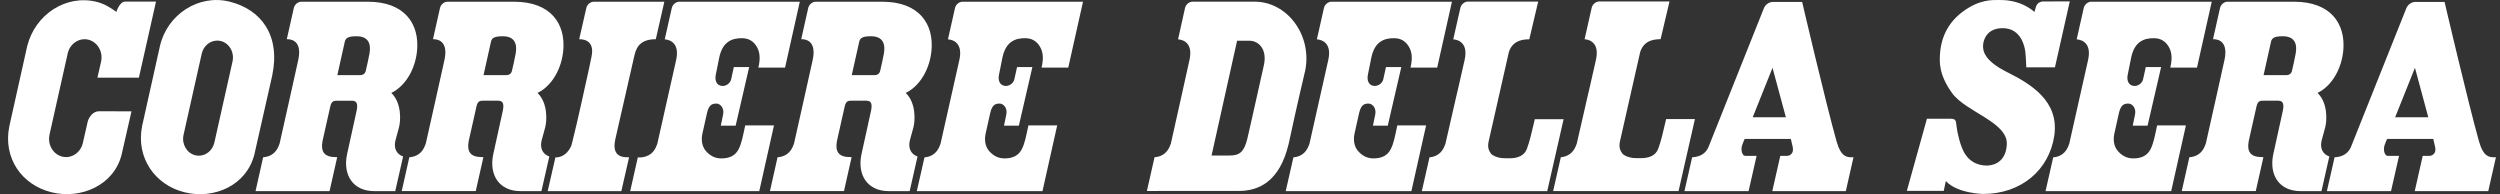 <svg width="206" height="16" viewBox="0 0 206 16" fill="none" xmlns="http://www.w3.org/2000/svg">
<rect x="0" y="0" width="206" height="16" fill="#333333" stroke="none"/>
<g clip-path="url(#clip0_299_2397)">
<path d="M165.399 5.951C163.427 4.969 163.38 4.133 163.408 3.704C163.434 3.276 163.72 2.321 165.023 2.321C166.55 2.321 166.838 3.871 166.884 4.244C166.933 4.643 166.967 5.547 166.967 5.547H169.328L170.55 0.115L168.375 0.12C168.103 0.12 167.843 0.274 167.763 0.559L167.645 0.959C167.638 0.973 167.634 0.985 167.634 0.985C167.634 0.985 166.639 -0.014 164.807 0.002C164.235 0.005 163.156 -0.105 161.698 0.985C160.102 2.176 159.897 3.804 159.859 4.417C159.819 5.031 159.72 6.105 160.852 7.669C161.981 9.235 165.455 10.059 165.362 11.901C165.277 13.539 164.03 13.64 163.734 13.64C163.529 13.64 162.477 13.658 161.863 12.592C161.529 12.012 161.293 11.008 161.221 10.416C161.166 9.974 161.19 9.785 160.74 9.785C160.294 9.785 158.779 9.785 158.779 9.785L157.124 15.726H160.165L160.337 14.916C161.277 15.95 163.411 15.981 163.411 15.981C166.562 15.981 168.864 13.988 169.274 11.167C169.683 8.344 167.369 6.934 165.399 5.951Z" fill="white"/>
<path d="M18.908 0.134C16.384 -0.492 13.775 1.174 13.175 3.811L11.703 10.419C11.207 12.976 12.744 15.231 15.203 15.843C17.663 16.451 20.324 15.267 20.963 12.715C20.963 12.715 22.416 6.29 22.429 6.236C23.139 2.858 21.472 0.768 18.908 0.134ZM19.158 5.076L17.68 11.676L17.659 11.764C17.509 12.391 16.984 12.83 16.383 12.83C16.284 12.83 16.185 12.818 16.087 12.793C15.397 12.622 14.963 11.878 15.12 11.135L15.133 11.072L16.621 4.431C16.763 3.792 17.292 3.346 17.905 3.346C18.003 3.346 18.101 3.358 18.198 3.381C18.898 3.558 19.331 4.312 19.158 5.076Z" fill="white"/>
<path d="M8.028 6.401H11.444L12.855 0.132C12.855 0.132 10.776 0.132 10.312 0.132C9.849 0.132 9.586 0.979 9.586 0.979C9.102 0.623 8.572 0.303 7.962 0.152C5.438 -0.475 2.892 1.188 2.238 3.812L0.765 10.419C0.244 13.018 1.782 15.232 4.24 15.843C6.699 16.451 9.418 15.235 10.027 12.715L10.835 9.172C10.835 9.172 8.284 9.17 8.135 9.17C7.683 9.17 7.328 9.635 7.229 10.014L6.825 11.791C6.633 12.593 5.878 13.092 5.126 12.904C4.373 12.719 3.909 11.918 4.078 11.111L4.076 11.11C4.076 11.11 5.576 4.414 5.578 4.406C5.761 3.593 6.526 3.085 7.285 3.271C8.043 3.462 8.51 4.273 8.328 5.088C8.327 5.094 8.028 6.401 8.028 6.401Z" fill="white"/>
<path d="M33.216 12.894C32.685 12.713 32.394 12.207 32.605 11.489C32.738 11.034 32.762 10.918 32.883 10.469C33.006 10.022 33.129 8.5 32.244 7.658C33.454 7.066 34.237 5.638 34.369 4.14C34.559 1.975 33.355 0.142 30.309 0.142C28.733 0.142 25.052 0.142 24.822 0.142C24.549 0.142 24.274 0.374 24.21 0.659L23.632 3.233C23.661 3.233 24.959 3.108 24.584 4.906C24.398 5.8 23.602 9.292 23.037 11.841C22.965 12.046 22.878 12.236 22.752 12.408C22.443 12.826 21.996 12.934 21.71 12.957L21.683 12.954V12.957L21.057 15.747H27.156L27.786 12.947H27.694C27.196 12.947 26.87 12.835 26.696 12.605C26.537 12.393 26.492 12.068 26.573 11.634C26.581 11.587 27.213 8.782 27.213 8.782C27.322 8.291 27.533 8.299 27.818 8.299C28.316 8.299 28.704 8.299 29.001 8.299C29.446 8.299 29.503 8.615 29.366 9.217C29.201 9.946 28.643 12.484 28.591 12.74C28.25 14.404 29.07 15.749 30.844 15.749C31.32 15.749 32.075 15.749 32.568 15.749L33.216 12.894ZM30.442 4.43C30.35 4.913 30.224 5.498 30.135 5.851C30.073 6.096 29.881 6.189 29.698 6.191H27.797L28.412 3.433C28.489 3.09 28.766 2.988 29.39 2.988C30.401 2.988 30.585 3.675 30.442 4.43Z" fill="white"/>
<path d="M45.263 12.894C44.732 12.713 44.44 12.207 44.651 11.489C44.785 11.034 44.809 10.918 44.93 10.469C45.052 10.022 45.175 8.5 44.29 7.658C45.501 7.066 46.283 5.638 46.415 4.14C46.606 1.975 45.402 0.142 42.356 0.142C40.78 0.142 37.098 0.142 36.868 0.142C36.596 0.142 36.32 0.374 36.256 0.659L35.678 3.233C35.708 3.233 37.006 3.108 36.631 4.905C36.444 5.799 35.648 9.291 35.083 11.84C35.011 12.044 34.924 12.236 34.798 12.407C34.489 12.826 34.043 12.932 33.757 12.956L33.729 12.953V12.956L33.102 15.746H39.202L39.832 12.946H39.74C39.242 12.946 38.916 12.835 38.742 12.604C38.582 12.392 38.537 12.067 38.619 11.634C38.627 11.587 39.259 8.781 39.259 8.781C39.368 8.29 39.578 8.297 39.864 8.297C40.362 8.297 40.75 8.297 41.047 8.297C41.492 8.297 41.548 8.615 41.412 9.217C41.247 9.945 40.689 12.483 40.637 12.739C40.296 14.403 41.116 15.748 42.891 15.748C43.366 15.748 44.121 15.748 44.614 15.748L45.263 12.894ZM42.488 4.43C42.396 4.913 42.271 5.498 42.181 5.851C42.118 6.096 41.927 6.189 41.744 6.191H39.843L40.458 3.433C40.535 3.09 40.812 2.988 41.436 2.988C42.448 2.988 42.631 3.675 42.488 4.43Z" fill="white"/>
<path d="M75.605 12.894C75.073 12.713 74.782 12.207 74.993 11.489C75.126 11.034 75.151 10.918 75.272 10.469C75.394 10.022 75.517 8.5 74.632 7.658C75.842 7.066 76.625 5.638 76.757 4.14C76.947 1.975 75.744 0.142 72.698 0.142C71.122 0.142 67.44 0.142 67.21 0.142C66.937 0.142 66.662 0.374 66.598 0.659L66.02 3.233C66.049 3.233 67.348 3.108 66.973 4.905C66.786 5.799 65.991 9.291 65.425 11.84C65.354 12.044 65.266 12.236 65.14 12.407C64.831 12.826 64.385 12.932 64.099 12.956L64.071 12.953V12.956L63.444 15.746H69.544L70.174 12.946H70.082C69.584 12.946 69.258 12.835 69.084 12.604C68.924 12.392 68.88 12.067 68.961 11.634C68.969 11.587 69.601 8.781 69.601 8.781C69.71 8.29 69.921 8.297 70.206 8.297C70.704 8.297 71.092 8.297 71.389 8.297C71.835 8.297 71.891 8.615 71.754 9.217C71.589 9.945 71.031 12.483 70.979 12.739C70.638 14.403 71.458 15.748 73.233 15.748C73.709 15.748 74.463 15.748 74.956 15.748L75.605 12.894ZM72.829 4.43C72.738 4.913 72.612 5.498 72.523 5.851C72.461 6.096 72.269 6.189 72.086 6.191H70.185L70.801 3.433C70.877 3.09 71.154 2.988 71.778 2.988C72.79 2.988 72.973 3.675 72.829 4.43Z" fill="white"/>
<path d="M191.936 12.894C191.405 12.713 191.113 12.207 191.325 11.489C191.457 11.034 191.482 10.918 191.603 10.469C191.725 10.022 191.848 8.5 190.964 7.658C192.173 7.066 192.956 5.638 193.088 4.14C193.279 1.975 192.075 0.142 189.029 0.142C187.452 0.142 183.771 0.142 183.542 0.142C183.269 0.142 182.993 0.374 182.93 0.659L182.352 3.233C182.381 3.233 183.68 3.108 183.305 4.905C183.118 5.799 182.322 9.291 181.757 11.84C181.685 12.044 181.597 12.236 181.472 12.407C181.163 12.826 180.716 12.932 180.43 12.956L180.403 12.953V12.956L179.776 15.746H185.876L186.506 12.946H186.414C185.916 12.946 185.59 12.835 185.416 12.604C185.256 12.392 185.211 12.067 185.293 11.634C185.302 11.587 185.933 8.781 185.933 8.781C186.042 8.29 186.253 8.297 186.538 8.297C187.036 8.297 187.424 8.297 187.721 8.297C188.166 8.297 188.223 8.615 188.086 9.217C187.921 9.945 187.363 12.483 187.312 12.739C186.97 14.403 187.79 15.748 189.565 15.748C190.041 15.748 190.796 15.748 191.289 15.748L191.936 12.894ZM189.161 4.43C189.069 4.913 188.945 5.498 188.855 5.851C188.793 6.096 188.6 6.189 188.418 6.191H186.518L187.133 3.433C187.21 3.09 187.487 2.988 188.111 2.988C189.121 2.988 189.305 3.675 189.161 4.43Z" fill="white"/>
<path d="M126.469 9.819C126.192 10.993 126.049 11.648 125.811 12.279C125.604 12.827 125.052 13.045 124.402 13.04C124.192 13.039 123.951 13.048 123.743 13.026C123.358 12.984 122.989 12.83 122.849 12.647C122.692 12.436 122.552 12.145 122.666 11.646C122.914 10.56 124.295 4.46 124.332 4.285C124.505 3.765 124.881 3.239 126.013 3.239L126.747 0.132H120.95C120.677 0.132 120.4 0.365 120.335 0.65L119.747 3.245C119.776 3.245 121.052 3.259 120.69 4.918C120.596 5.346 120.362 6.374 120.079 7.608C120.077 7.607 120.076 7.607 120.074 7.606C119.768 8.944 119.405 10.527 119.102 11.854C119.032 12.057 118.942 12.249 118.817 12.42C118.511 12.83 118.077 12.941 117.79 12.966L117.158 15.751H127.492L128.841 9.82H126.469V9.819Z" fill="white"/>
<path d="M137.29 9.809C137.014 10.984 136.871 11.639 136.632 12.27C136.425 12.818 135.873 13.035 135.223 13.031C135.013 13.03 134.772 13.039 134.565 13.017C134.18 12.975 133.81 12.821 133.671 12.637C133.513 12.425 133.373 12.136 133.487 11.637C133.736 10.55 135.116 4.451 135.154 4.276C135.327 3.756 135.703 3.229 136.833 3.229L137.568 0.122H131.771C131.498 0.122 131.221 0.355 131.156 0.64L130.569 3.236C130.597 3.236 131.874 3.249 131.511 4.909C131.417 5.336 131.182 6.365 130.9 7.599C130.899 7.598 130.897 7.597 130.896 7.597C130.589 8.935 130.226 10.517 129.924 11.844C129.853 12.048 129.763 12.239 129.637 12.411C129.333 12.821 128.898 12.932 128.611 12.957L127.98 15.742H138.314L139.662 9.81H137.29V9.809H137.29Z" fill="white"/>
<path d="M103.386 0.137C103.07 0.137 98.26 0.138 98.26 0.138C97.987 0.138 97.711 0.371 97.647 0.656L97.07 3.245C97.102 3.245 98.376 3.262 98.019 4.916C97.829 5.81 97.042 9.294 96.477 11.843C96.405 12.045 96.318 12.236 96.191 12.407C95.877 12.834 95.419 12.937 95.135 12.955L94.504 15.736C95.811 15.735 101.786 15.732 102.081 15.732C103.649 15.732 105.437 15.042 106.192 11.83C106.861 8.691 107.556 5.784 107.556 5.784C108.12 2.835 106.022 0.137 103.386 0.137ZM104.145 5.362C104.058 5.747 103.882 6.533 103.685 7.42C103.33 9.008 102.89 10.983 102.778 11.439C102.519 12.479 102.17 12.814 101.342 12.814C101.227 12.814 99.995 12.82 99.832 12.817L101.936 3.358H102.962C103.346 3.358 103.698 3.539 103.929 3.854C104.203 4.229 104.278 4.764 104.145 5.362Z" fill="white"/>
<path d="M152.606 12.959C152.199 12.959 151.699 12.95 151.332 11.644C150.45 8.516 148.497 0.162 148.497 0.162H146.015L146.012 0.165C145.746 0.182 145.45 0.405 145.344 0.68L140.757 12.171C140.443 12.809 139.867 12.935 139.432 12.959L138.8 15.749H144.083L144.743 12.846L143.824 12.843C143.72 12.843 143.648 12.775 143.606 12.711C143.503 12.551 143.449 12.249 143.563 11.935C143.66 11.664 143.706 11.568 143.76 11.457L143.764 11.448H147.564L147.571 11.475C147.597 11.584 147.637 11.747 147.718 12.103C147.764 12.311 147.741 12.511 147.658 12.624C147.548 12.771 147.405 12.845 147.234 12.845H146.695L146.038 15.748L152.095 15.751L152.728 12.957C152.687 12.959 152.749 12.959 152.606 12.959ZM144.424 9.661L146.056 5.586L147.155 9.661H144.424Z" fill="white"/>
<path d="M205.543 12.959C205.136 12.959 204.635 12.95 204.268 11.644C203.386 8.516 201.433 0.162 201.433 0.162H198.951L198.948 0.165C198.682 0.182 198.386 0.405 198.281 0.68L193.694 12.171C193.381 12.809 192.804 12.935 192.369 12.959L191.736 15.749H197.02L197.681 12.846L196.76 12.844C196.656 12.844 196.584 12.775 196.544 12.711C196.441 12.552 196.386 12.25 196.499 11.935C196.596 11.664 196.643 11.568 196.697 11.457L196.701 11.449H200.501L200.508 11.475C200.534 11.584 200.574 11.747 200.654 12.104C200.701 12.312 200.678 12.511 200.594 12.624C200.485 12.772 200.343 12.845 200.17 12.845H199.632L198.975 15.748L205.032 15.751L205.664 12.958C205.625 12.959 205.686 12.959 205.543 12.959ZM197.36 9.661L198.992 5.586L200.091 9.661H197.36Z" fill="white"/>
<path d="M48.925 0.142C48.653 0.142 48.377 0.376 48.313 0.66L47.725 3.236C47.754 3.236 49.074 3.128 48.741 4.671C48.704 4.842 48.53 5.679 48.53 5.679C48.199 7.134 47.657 9.732 47.121 11.853C47.068 12.064 46.963 12.248 46.835 12.42C46.378 13.032 45.766 12.967 45.766 12.967L45.129 15.75H51.198L51.837 12.96C51.467 12.96 50.351 13.033 50.704 11.466C50.828 10.916 52.052 5.519 52.244 4.709C52.381 4.1 52.582 3.231 54.038 3.231L54.742 0.142L48.925 0.142Z" fill="white"/>
<path d="M55.968 0.142C55.696 0.142 55.42 0.376 55.356 0.66L54.774 3.245C54.801 3.245 56.078 3.26 55.72 4.918C55.527 5.811 54.732 9.304 54.161 11.853C54.091 12.058 54.002 12.248 53.877 12.42C53.388 13.08 52.557 12.967 52.557 12.967L51.928 15.75H62.563L63.777 10.331H61.406C61.217 11.205 61.118 11.784 60.87 12.279C60.6 12.819 60.123 13.054 59.436 13.054C58.861 13.054 58.452 12.782 58.139 12.41C57.849 12.06 57.767 11.531 57.874 11.033C57.997 10.463 58.143 9.842 58.218 9.487C58.355 8.838 58.514 8.511 59.059 8.535C59.343 8.549 59.684 8.88 59.589 9.416C59.558 9.584 59.394 10.356 59.394 10.356H60.617L61.731 5.529H60.468C60.468 5.529 60.376 5.942 60.248 6.527C60.174 6.867 59.825 7.103 59.511 7.083C59.017 7.052 58.889 6.587 58.98 6.161C59.047 5.841 59.163 5.238 59.261 4.762C59.539 3.41 60.332 3.129 61.2 3.148C61.907 3.166 62.259 3.629 62.432 3.994C62.576 4.299 62.682 4.765 62.489 5.57H64.689L65.903 0.142L55.968 0.142Z" fill="white"/>
<path d="M88.025 5.57L89.24 0.142H79.305C79.033 0.142 78.757 0.376 78.693 0.66L78.111 3.245C78.138 3.245 79.416 3.26 79.057 4.918C78.864 5.811 78.069 9.304 77.498 11.853C77.428 12.058 77.34 12.248 77.214 12.42C76.906 12.836 76.463 12.944 76.177 12.968L75.546 15.749H85.9L87.113 10.331H84.742C84.553 11.204 84.454 11.783 84.206 12.278C83.936 12.817 83.46 13.053 82.773 13.053C82.197 13.053 81.788 12.781 81.475 12.409C81.186 12.059 81.104 11.53 81.211 11.032C81.334 10.462 81.48 9.841 81.555 9.486C81.692 8.836 81.85 8.509 82.394 8.535C82.679 8.548 83.02 8.879 82.925 9.415C82.895 9.583 82.73 10.355 82.73 10.355H83.954L85.068 5.528H83.805C83.805 5.528 83.713 5.941 83.585 6.526C83.511 6.866 83.162 7.102 82.847 7.082C82.354 7.051 82.225 6.586 82.316 6.16C82.384 5.841 82.5 5.237 82.597 4.761C82.876 3.409 83.669 3.128 84.537 3.148C85.244 3.166 85.596 3.628 85.769 3.993C85.913 4.299 86.019 4.764 85.826 5.57H88.025V5.57Z" fill="white"/>
<path d="M118.426 5.57L119.64 0.142H109.706C109.433 0.142 109.158 0.376 109.093 0.66L108.51 3.245C108.537 3.245 109.815 3.26 109.456 4.918C109.263 5.811 108.468 9.304 107.898 11.853C107.827 12.058 107.739 12.248 107.613 12.42C107.306 12.836 106.863 12.944 106.576 12.968L105.944 15.749H116.299L117.512 10.331H115.14C114.952 11.204 114.853 11.783 114.605 12.278C114.335 12.817 113.858 13.053 113.171 13.053C112.595 13.053 112.187 12.781 111.874 12.409C111.584 12.059 111.502 11.53 111.609 11.032C111.732 10.462 111.878 9.841 111.953 9.486C112.091 8.836 112.249 8.509 112.793 8.535C113.078 8.548 113.419 8.879 113.324 9.415C113.293 9.583 113.129 10.355 113.129 10.355H114.352L115.467 5.528H114.204C114.204 5.528 114.111 5.941 113.984 6.526C113.91 6.866 113.56 7.102 113.246 7.082C112.753 7.051 112.624 6.586 112.714 6.16C112.782 5.841 112.898 5.237 112.995 4.761C113.274 3.409 114.066 3.128 114.935 3.148C115.642 3.166 115.995 3.628 116.167 3.993C116.311 4.299 116.418 4.764 116.225 5.57H118.426V5.57Z" fill="white"/>
<path d="M181.033 5.57L182.247 0.142H172.314C172.041 0.142 171.765 0.376 171.7 0.66L171.118 3.245C171.145 3.245 172.423 3.26 172.064 4.918C171.871 5.811 171.077 9.304 170.505 11.853C170.434 12.058 170.347 12.248 170.221 12.42C169.914 12.836 169.471 12.944 169.184 12.968L168.553 15.749H178.907L180.12 10.331H177.748C177.559 11.204 177.46 11.783 177.213 12.278C176.943 12.817 176.466 13.053 175.779 13.053C175.203 13.053 174.795 12.781 174.482 12.409C174.191 12.059 174.11 11.53 174.218 11.032C174.34 10.462 174.486 9.841 174.561 9.486C174.698 8.836 174.857 8.509 175.401 8.535C175.686 8.548 176.027 8.879 175.932 9.415C175.9 9.583 175.737 10.355 175.737 10.355H176.961L178.076 5.528H176.812C176.812 5.528 176.72 5.941 176.592 6.526C176.518 6.866 176.169 7.102 175.854 7.082C175.361 7.051 175.232 6.586 175.323 6.16C175.39 5.841 175.506 5.237 175.604 4.761C175.882 3.409 176.675 3.128 177.543 3.148C178.25 3.166 178.603 3.628 178.776 3.993C178.919 4.299 179.026 4.764 178.832 5.57H181.033V5.57Z" fill="white"/>
</g>
<defs>
<clipPath id="clip0_299_2397">
<rect width="205" height="16" fill="white" transform="translate(0.664)"/>
</clipPath>
</defs>
</svg>
